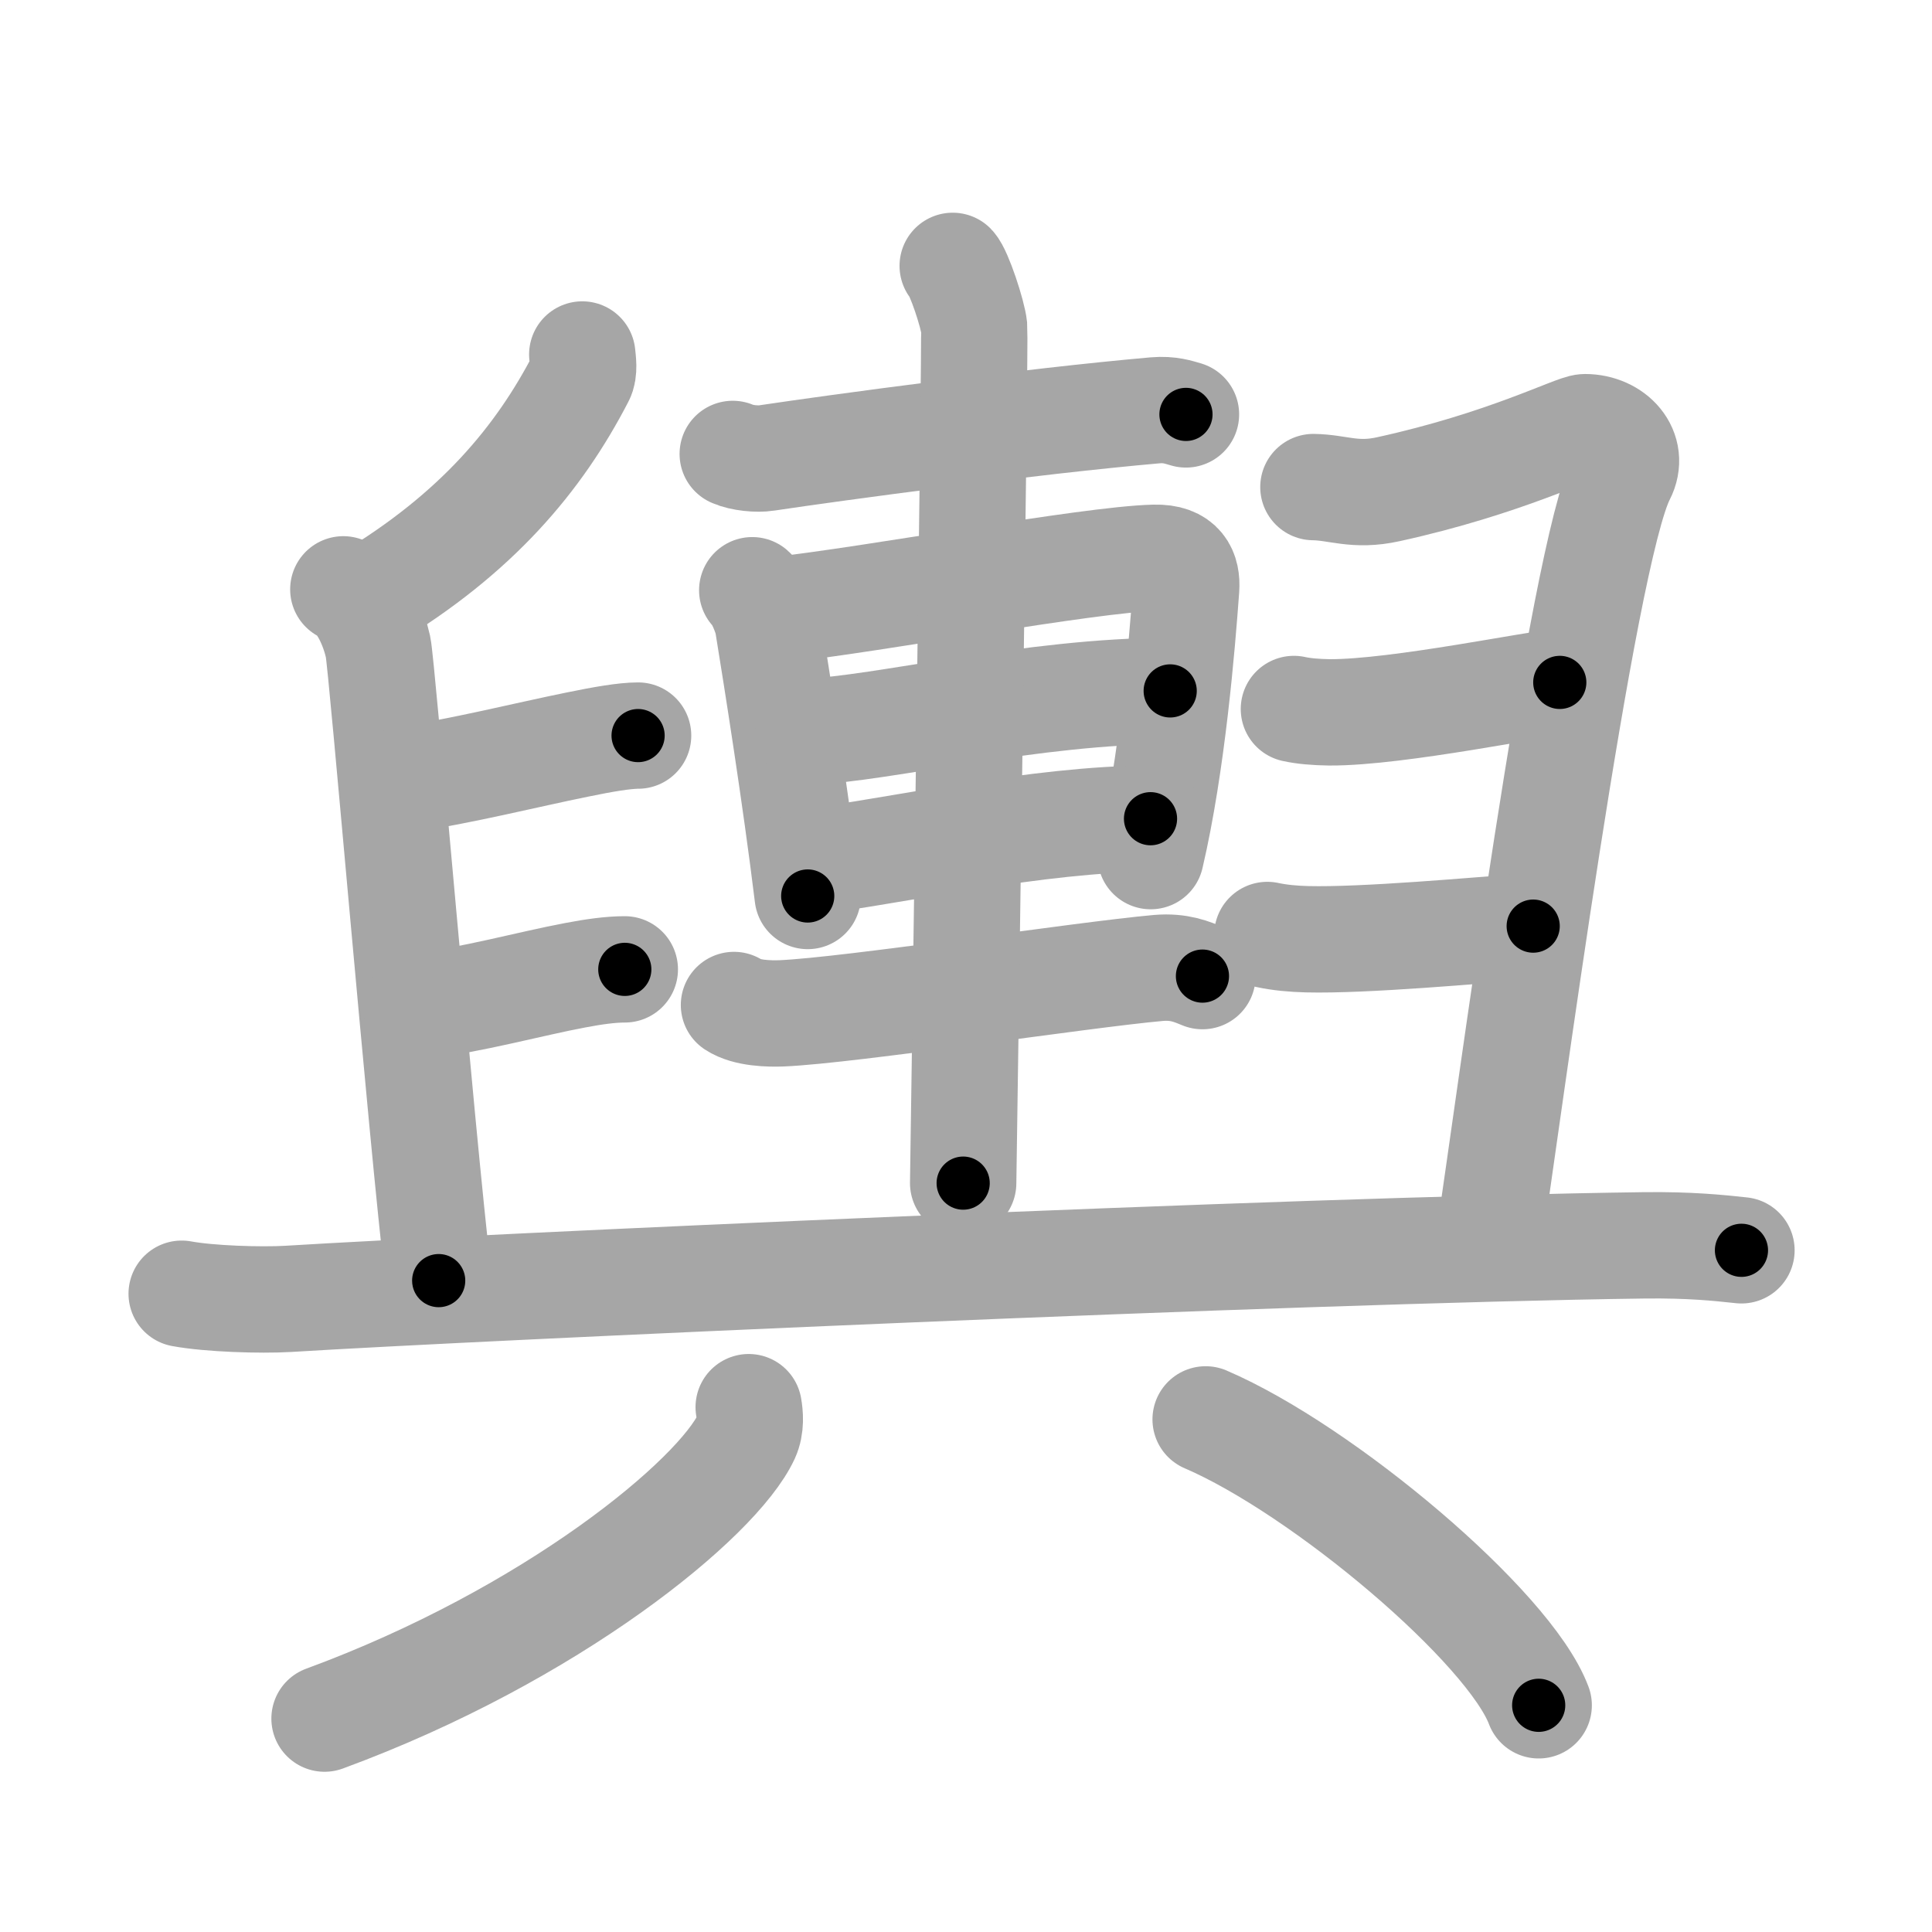 <svg xmlns="http://www.w3.org/2000/svg" viewBox="0 0 109 109" id="8f3f"><g fill="none" stroke="#a6a6a6" stroke-width="6" stroke-linecap="round" stroke-linejoin="round"><g><g><g><path d="M32.85,20c0.03,0.33,0.13,0.94-0.07,1.3c-2.37,4.58-5.87,8.79-12.04,12.49" /><path d="M19.37,33.25c1.09,0.5,1.74,2.25,1.96,3.25c0.22,1,2.42,27.25,3.42,35.75" /><path d="M22.75,44c3.29-0.49,7-1.42,9.81-1.99c1.46-0.3,2.67-0.51,3.44-0.51" /></g><path d="M23.5,56.8c3.2-0.4,6.4-1.3,8.96-1.78c1.05-0.2,1.99-0.33,2.79-0.33" /><g><path d="M41.34,25.61c0.5,0.23,1.41,0.31,1.9,0.23c4.01-0.6,14.89-2.07,21.93-2.69c0.83-0.07,1.32,0.11,1.74,0.23" /><path d="M42.44,33.3c0.36,0.31,0.81,1.46,0.88,1.87c0.48,2.95,1.57,9.8,2.25,15.38" /><path d="M43.82,34.42c5.45-0.59,17.59-2.86,21.31-2.95c1.54-0.04,1.85,0.81,1.79,1.73c-0.23,3.18-0.78,9.89-2,15.1" /><path d="M45.6,41.28c4.11-0.15,12.68-2.3,20.42-2.3" /><path d="M45.6,48.64c4.77-0.61,13.09-2.45,19.31-2.45" /><path d="M41.41,56.7c0.71,0.47,1.99,0.5,2.71,0.47C48,57,61,55,65.36,54.61c1.18-0.1,1.89,0.22,2.48,0.46" /><path d="M53.75,15c0.36,0.37,1.14,2.74,1.21,3.47c0.07,0.73-0.55,43.71-0.62,48.28" /></g><g><path d="M74.1,27.48c1.4,0.02,2.34,0.54,4.23,0.12c6.57-1.44,10.52-3.5,11.09-3.5c1.61,0,2.83,1.33,2.1,2.75C89.25,31.25,85,63.5,84,70" /><path d="M73,40c0.54,0.12,1.23,0.18,2.01,0.19C78.89,40.21,86.96,38.5,88,38.5" /></g><path d="M71.5,52.75c0.69,0.15,1.46,0.22,2.25,0.24c3.21,0.08,9.5-0.49,12.75-0.74" /><g><path d="M10.25,72.99c1.57,0.29,4.45,0.38,6.01,0.29c10.51-0.65,56.7-2.76,76.5-3.02c2.61-0.03,4.18,0.14,5.49,0.28" /></g></g><g><g><path d="M42.24,79.39c0.07,0.41,0.14,1.07-0.13,1.66c-1.63,3.51-10.99,11.2-23.8,15.91" /></g><g><path d="M68.02,80.08c6.63,2.85,17.13,11.71,18.79,16.13" /></g></g></g></g><g fill="none" stroke="#000" stroke-width="3" stroke-linecap="round" stroke-linejoin="round"><path d="M32.85,20c0.03,0.33,0.13,0.94-0.07,1.3c-2.37,4.58-5.87,8.79-12.04,12.49" stroke-dasharray="18.909" stroke-dashoffset="18.909"><animate attributeName="stroke-dashoffset" values="18.909;18.909;0" dur="0.189s" fill="freeze" begin="0s;8f3f.click" /></path><path d="M19.37,33.25c1.09,0.5,1.74,2.25,1.96,3.25c0.22,1,2.42,27.25,3.42,35.75" stroke-dasharray="39.824" stroke-dashoffset="39.824"><animate attributeName="stroke-dashoffset" values="39.824" fill="freeze" begin="8f3f.click" /><animate attributeName="stroke-dashoffset" values="39.824;39.824;0" keyTimes="0;0.322;1" dur="0.587s" fill="freeze" begin="0s;8f3f.click" /></path><path d="M22.75,44c3.29-0.49,7-1.42,9.81-1.99c1.46-0.3,2.67-0.51,3.44-0.51" stroke-dasharray="13.495" stroke-dashoffset="13.495"><animate attributeName="stroke-dashoffset" values="13.495" fill="freeze" begin="8f3f.click" /><animate attributeName="stroke-dashoffset" values="13.495;13.495;0" keyTimes="0;0.685;1" dur="0.857s" fill="freeze" begin="0s;8f3f.click" /></path><path d="M23.5,56.8c3.2-0.4,6.4-1.3,8.96-1.78c1.05-0.2,1.99-0.33,2.79-0.33" stroke-dasharray="11.953" stroke-dashoffset="11.953"><animate attributeName="stroke-dashoffset" values="11.953" fill="freeze" begin="8f3f.click" /><animate attributeName="stroke-dashoffset" values="11.953;11.953;0" keyTimes="0;0.782;1" dur="1.096s" fill="freeze" begin="0s;8f3f.click" /></path><path d="M41.34,25.61c0.5,0.23,1.41,0.31,1.9,0.23c4.01-0.6,14.89-2.07,21.93-2.69c0.83-0.07,1.32,0.11,1.74,0.23" stroke-dasharray="25.8" stroke-dashoffset="25.8"><animate attributeName="stroke-dashoffset" values="25.8" fill="freeze" begin="8f3f.click" /><animate attributeName="stroke-dashoffset" values="25.8;25.8;0" keyTimes="0;0.809;1" dur="1.354s" fill="freeze" begin="0s;8f3f.click" /></path><path d="M42.44,33.3c0.36,0.31,0.81,1.46,0.88,1.87c0.48,2.95,1.57,9.8,2.25,15.38" stroke-dasharray="17.633" stroke-dashoffset="17.633"><animate attributeName="stroke-dashoffset" values="17.633" fill="freeze" begin="8f3f.click" /><animate attributeName="stroke-dashoffset" values="17.633;17.633;0" keyTimes="0;0.885;1" dur="1.53s" fill="freeze" begin="0s;8f3f.click" /></path><path d="M43.82,34.42c5.45-0.59,17.59-2.86,21.31-2.95c1.54-0.04,1.85,0.81,1.79,1.73c-0.23,3.18-0.78,9.89-2,15.1" stroke-dasharray="39.692" stroke-dashoffset="39.692"><animate attributeName="stroke-dashoffset" values="39.692" fill="freeze" begin="8f3f.click" /><animate attributeName="stroke-dashoffset" values="39.692;39.692;0" keyTimes="0;0.794;1" dur="1.927s" fill="freeze" begin="0s;8f3f.click" /></path><path d="M45.6,41.28c4.11-0.15,12.68-2.3,20.42-2.3" stroke-dasharray="20.57" stroke-dashoffset="20.57"><animate attributeName="stroke-dashoffset" values="20.57" fill="freeze" begin="8f3f.click" /><animate attributeName="stroke-dashoffset" values="20.57;20.57;0" keyTimes="0;0.903;1" dur="2.133s" fill="freeze" begin="0s;8f3f.click" /></path><path d="M45.6,48.64c4.77-0.61,13.09-2.45,19.31-2.45" stroke-dasharray="19.485" stroke-dashoffset="19.485"><animate attributeName="stroke-dashoffset" values="19.485" fill="freeze" begin="8f3f.click" /><animate attributeName="stroke-dashoffset" values="19.485;19.485;0" keyTimes="0;0.916;1" dur="2.328s" fill="freeze" begin="0s;8f3f.click" /></path><path d="M41.41,56.7c0.71,0.47,1.99,0.5,2.71,0.47C48,57,61,55,65.36,54.61c1.18-0.1,1.89,0.22,2.48,0.46" stroke-dasharray="26.739" stroke-dashoffset="26.739"><animate attributeName="stroke-dashoffset" values="26.739" fill="freeze" begin="8f3f.click" /><animate attributeName="stroke-dashoffset" values="26.739;26.739;0" keyTimes="0;0.897;1" dur="2.595s" fill="freeze" begin="0s;8f3f.click" /></path><path d="M53.75,15c0.36,0.37,1.14,2.74,1.21,3.47c0.07,0.73-0.55,43.71-0.62,48.28" stroke-dasharray="51.982" stroke-dashoffset="51.982"><animate attributeName="stroke-dashoffset" values="51.982" fill="freeze" begin="8f3f.click" /><animate attributeName="stroke-dashoffset" values="51.982;51.982;0" keyTimes="0;0.833;1" dur="3.115s" fill="freeze" begin="0s;8f3f.click" /></path><path d="M74.1,27.48c1.4,0.02,2.34,0.54,4.23,0.12c6.57-1.44,10.52-3.5,11.09-3.5c1.61,0,2.83,1.33,2.1,2.75C89.25,31.25,85,63.5,84,70" stroke-dasharray="63.964" stroke-dashoffset="63.964"><animate attributeName="stroke-dashoffset" values="63.964" fill="freeze" begin="8f3f.click" /><animate attributeName="stroke-dashoffset" values="63.964;63.964;0" keyTimes="0;0.866;1" dur="3.596s" fill="freeze" begin="0s;8f3f.click" /></path><path d="M73,40c0.54,0.12,1.23,0.18,2.01,0.19C78.89,40.21,86.96,38.5,88,38.5" stroke-dasharray="15.135" stroke-dashoffset="15.135"><animate attributeName="stroke-dashoffset" values="15.135" fill="freeze" begin="8f3f.click" /><animate attributeName="stroke-dashoffset" values="15.135;15.135;0" keyTimes="0;0.96;1" dur="3.747s" fill="freeze" begin="0s;8f3f.click" /></path><path d="M71.5,52.75c0.69,0.15,1.46,0.22,2.25,0.24c3.21,0.08,9.5-0.49,12.75-0.74" stroke-dasharray="15.043" stroke-dashoffset="15.043"><animate attributeName="stroke-dashoffset" values="15.043" fill="freeze" begin="8f3f.click" /><animate attributeName="stroke-dashoffset" values="15.043;15.043;0" keyTimes="0;0.962;1" dur="3.897s" fill="freeze" begin="0s;8f3f.click" /></path><path d="M10.25,72.99c1.57,0.29,4.45,0.38,6.01,0.29c10.51-0.65,56.7-2.76,76.5-3.02c2.61-0.03,4.18,0.14,5.49,0.28" stroke-dasharray="88.092" stroke-dashoffset="88.092"><animate attributeName="stroke-dashoffset" values="88.092" fill="freeze" begin="8f3f.click" /><animate attributeName="stroke-dashoffset" values="88.092;88.092;0" keyTimes="0;0.855;1" dur="4.559s" fill="freeze" begin="0s;8f3f.click" /></path><path d="M42.24,79.39c0.07,0.41,0.14,1.07-0.13,1.66c-1.63,3.51-10.99,11.2-23.8,15.91" stroke-dasharray="30.742" stroke-dashoffset="30.742"><animate attributeName="stroke-dashoffset" values="30.742" fill="freeze" begin="8f3f.click" /><animate attributeName="stroke-dashoffset" values="30.742;30.742;0" keyTimes="0;0.937;1" dur="4.866s" fill="freeze" begin="0s;8f3f.click" /></path><path d="M68.02,80.08c6.63,2.85,17.13,11.71,18.79,16.13" stroke-dasharray="25.119" stroke-dashoffset="25.119"><animate attributeName="stroke-dashoffset" values="25.119" fill="freeze" begin="8f3f.click" /><animate attributeName="stroke-dashoffset" values="25.119;25.119;0" keyTimes="0;0.951;1" dur="5.117s" fill="freeze" begin="0s;8f3f.click" /></path></g></svg>